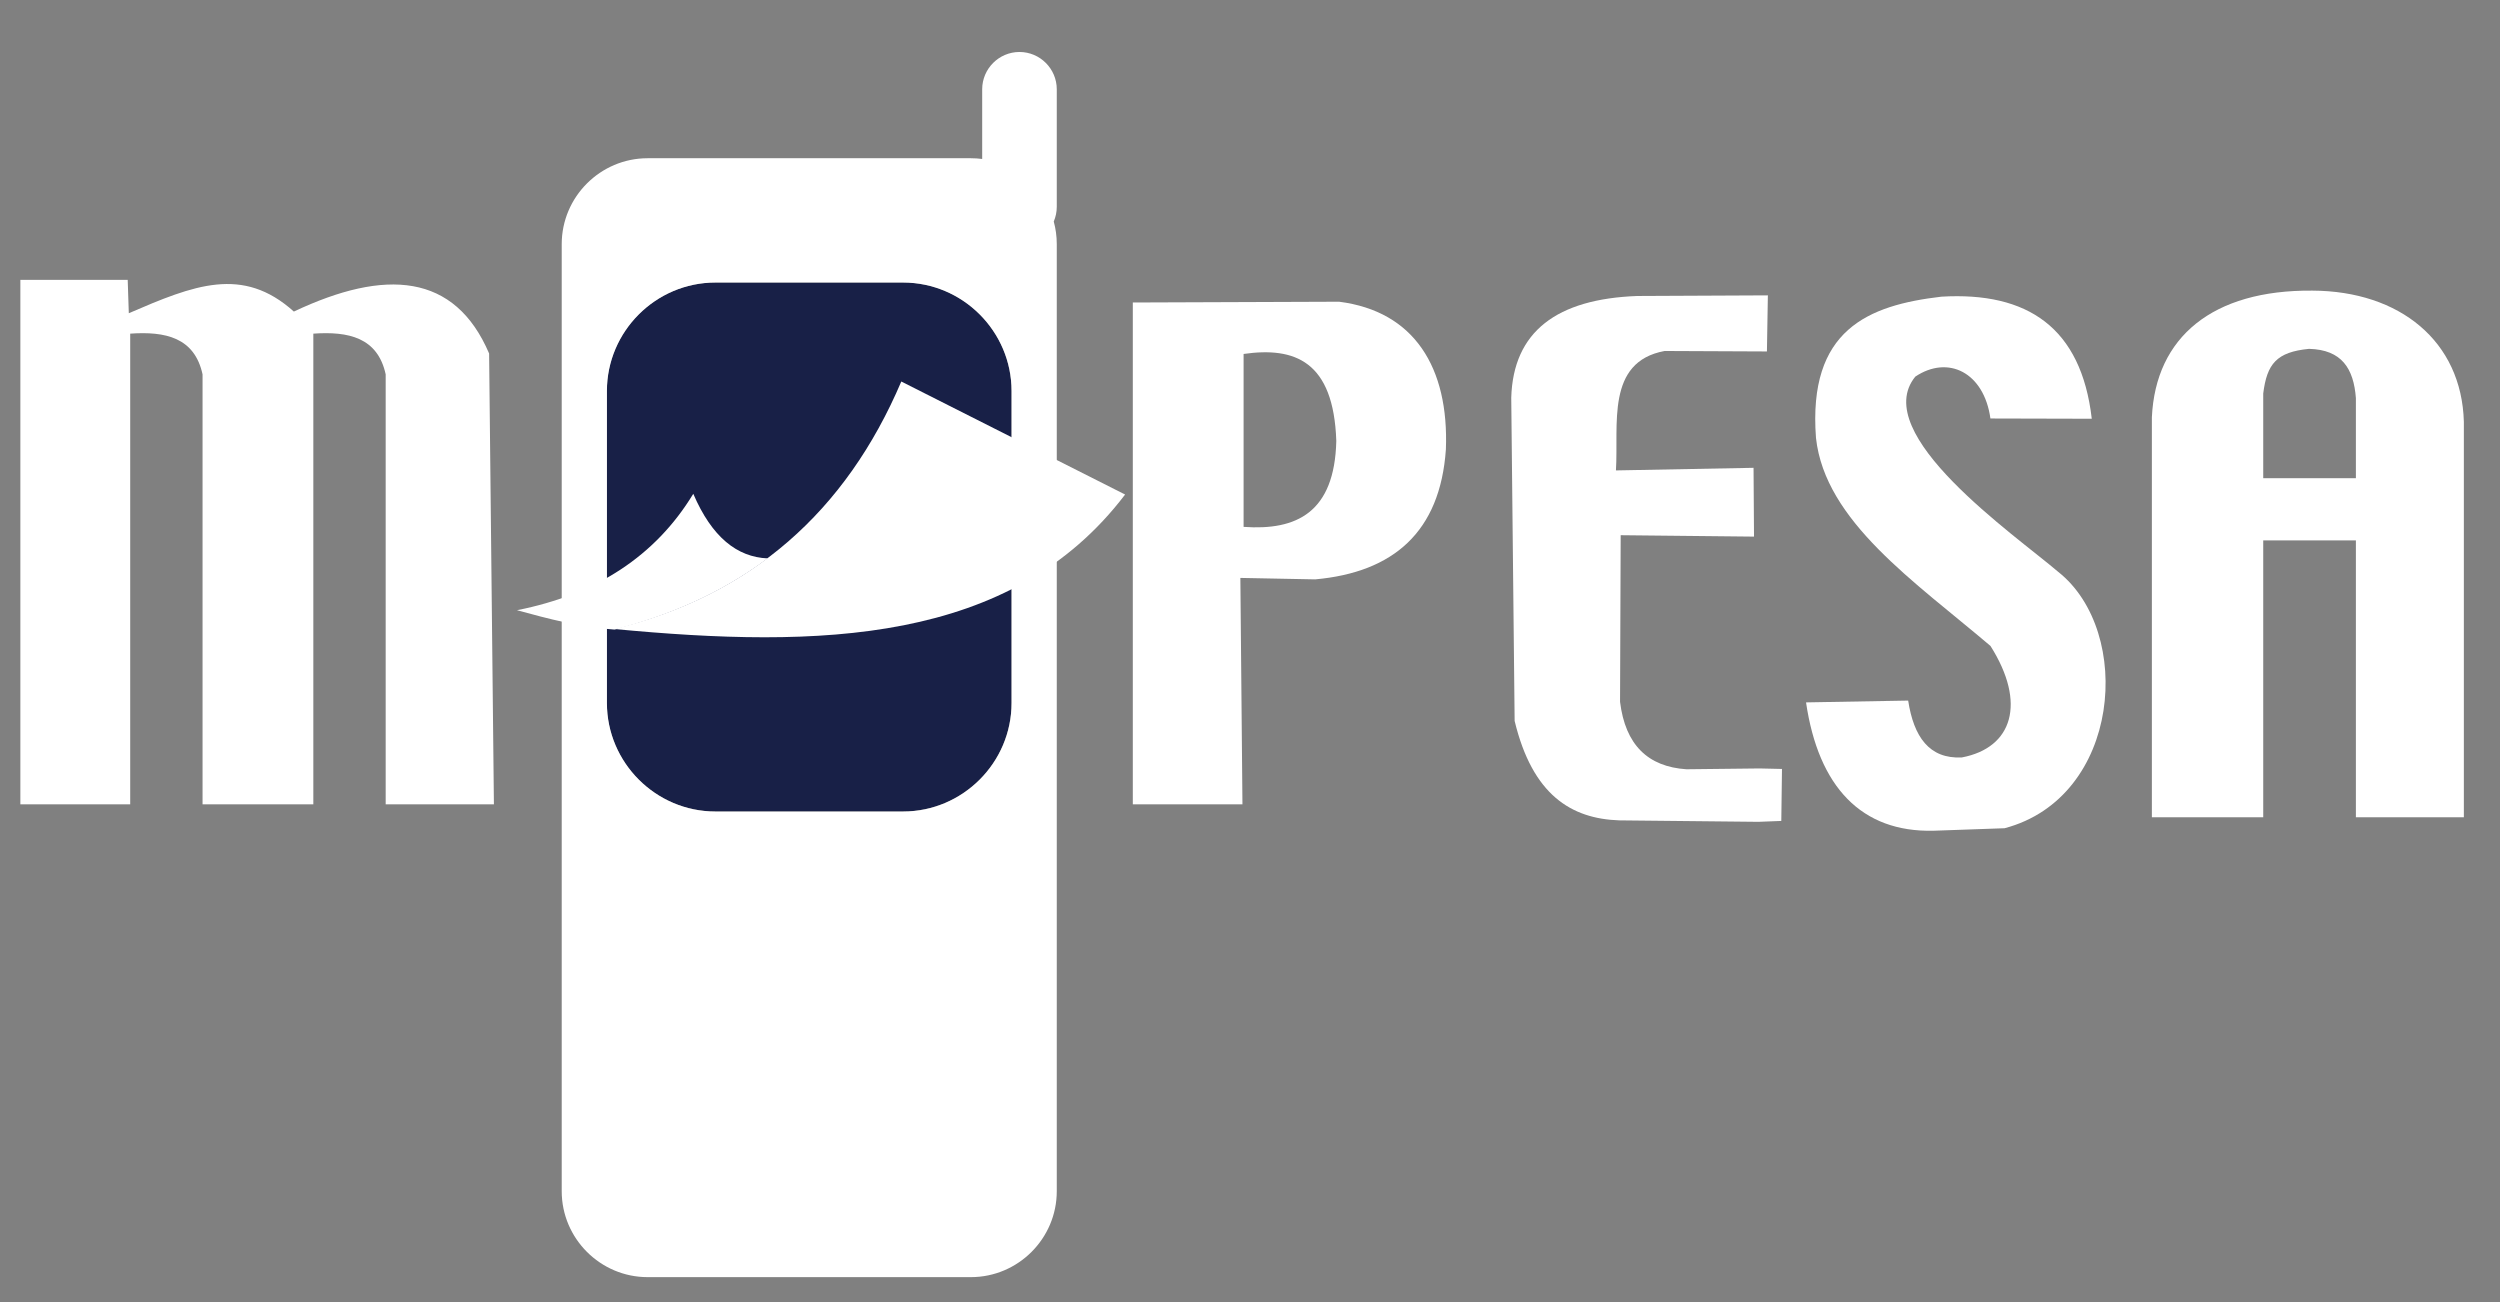 <svg width="48" height="25" viewBox="0 0 48 25" fill="none" xmlns="http://www.w3.org/2000/svg">
<rect x="0" y="0" width="48" height="25" fill="#808080" stroke="none"/>
<g clip-path="url(#clip0)">
<path fill-rule="evenodd" clip-rule="evenodd" d="M13.736 5.424H17.338C18.484 5.424 19.421 6.361 19.421 7.507V13.496C19.421 14.642 18.484 15.58 17.338 15.58H13.736C12.59 15.58 11.652 14.642 11.652 13.496V7.507C11.652 6.361 12.59 5.424 13.736 5.424Z" fill="#182047"/>
<path fill-rule="evenodd" clip-rule="evenodd" d="M13.736 5.425H17.339C18.484 5.425 19.422 6.362 19.422 7.508V13.497C19.422 14.643 18.484 15.581 17.339 15.581H13.736C12.591 15.581 11.653 14.643 11.653 13.497V7.508C11.653 6.362 12.591 5.425 13.736 5.425ZM18.641 24.521H12.434C11.527 24.521 10.785 23.779 10.785 22.872V4.687C10.785 3.78 11.527 3.038 12.434 3.038H18.641C18.714 3.038 18.787 3.043 18.858 3.052V1.714C18.858 1.32 19.18 0.998 19.574 0.998C19.968 0.998 20.29 1.32 20.29 1.714V3.971C20.29 4.071 20.269 4.166 20.232 4.253C20.27 4.392 20.29 4.537 20.29 4.687V22.872C20.29 23.779 19.548 24.521 18.641 24.521Z" fill="white"/>
<path fill-rule="evenodd" clip-rule="evenodd" d="M23.877 6.796C24.855 6.656 25.606 6.928 25.657 8.467C25.624 9.841 24.894 10.189 23.877 10.116V6.796ZM21.75 5.808L25.711 5.793C27.154 5.976 27.822 7.057 27.761 8.629C27.651 10.214 26.753 10.988 25.252 11.124L23.815 11.096L23.855 15.443H21.75V5.808Z" fill="white"/>
<path fill-rule="evenodd" clip-rule="evenodd" d="M31.436 5.683L33.943 5.671L33.925 6.748L31.96 6.739C30.827 6.949 31.081 8.158 31.026 9.032L33.668 8.982L33.677 10.303L31.117 10.276L31.105 13.475C31.206 14.304 31.642 14.721 32.379 14.77L33.785 14.754L34.214 14.764L34.201 15.762L33.762 15.779L31.088 15.751C30.167 15.719 29.423 15.262 29.081 13.842L29.016 7.636C29.053 6.364 29.893 5.74 31.436 5.683Z" fill="white"/>
<path fill-rule="evenodd" clip-rule="evenodd" d="M34.867 8.409C34.709 6.33 35.867 5.861 37.276 5.696C38.925 5.599 39.96 6.286 40.162 8.04L38.216 8.035C38.093 7.15 37.404 6.81 36.774 7.231C35.877 8.33 38.678 10.263 39.518 10.98C40.97 12.128 40.724 15.311 38.488 15.902L37.124 15.95C35.739 15.983 34.914 15.108 34.676 13.486L36.637 13.451C36.743 14.144 37.039 14.574 37.667 14.543C38.643 14.358 38.912 13.498 38.217 12.402C36.764 11.167 35.042 10.009 34.867 8.409Z" fill="white"/>
<path fill-rule="evenodd" clip-rule="evenodd" d="M0.391 5.374H2.452L2.473 6.014C3.719 5.476 4.658 5.096 5.642 5.982C7.401 5.151 8.732 5.245 9.391 6.787L9.483 15.443H7.405V7.187C7.251 6.48 6.691 6.359 6.016 6.406V15.443H3.889V7.187C3.735 6.48 3.176 6.359 2.5 6.406V15.443H0.391V5.374Z" fill="white"/>
<path fill-rule="evenodd" clip-rule="evenodd" d="M43.454 7.555C43.525 6.987 43.709 6.759 44.333 6.698C44.965 6.714 45.19 7.079 45.233 7.642V9.182H43.454V7.555ZM41.316 15.692H43.454V10.376H45.233V15.692H47.306V8.097C47.264 6.554 46.078 5.587 44.398 5.58C42.481 5.563 41.388 6.472 41.316 8.011V15.692Z" fill="white"/>
<path fill-rule="evenodd" clip-rule="evenodd" d="M13.311 9.481C13.668 10.314 14.153 10.697 14.74 10.721C13.824 11.406 12.832 11.822 11.798 12.088C11.149 12.046 10.528 11.881 9.926 11.716C11.448 11.415 12.584 10.678 13.311 9.481Z" fill="white"/>
<path fill-rule="evenodd" clip-rule="evenodd" d="M17.305 7.325L21.602 9.495C19.413 12.374 15.723 12.45 11.793 12.077C14.421 11.43 16.24 9.824 17.305 7.325Z" fill="white"/>
</g>
<defs>
<clipPath id="clip0">
<rect width="46.916" height="23.523" fill="white" transform="translate(0.391 0.998)"/>
</clipPath>
</defs>
</svg>
